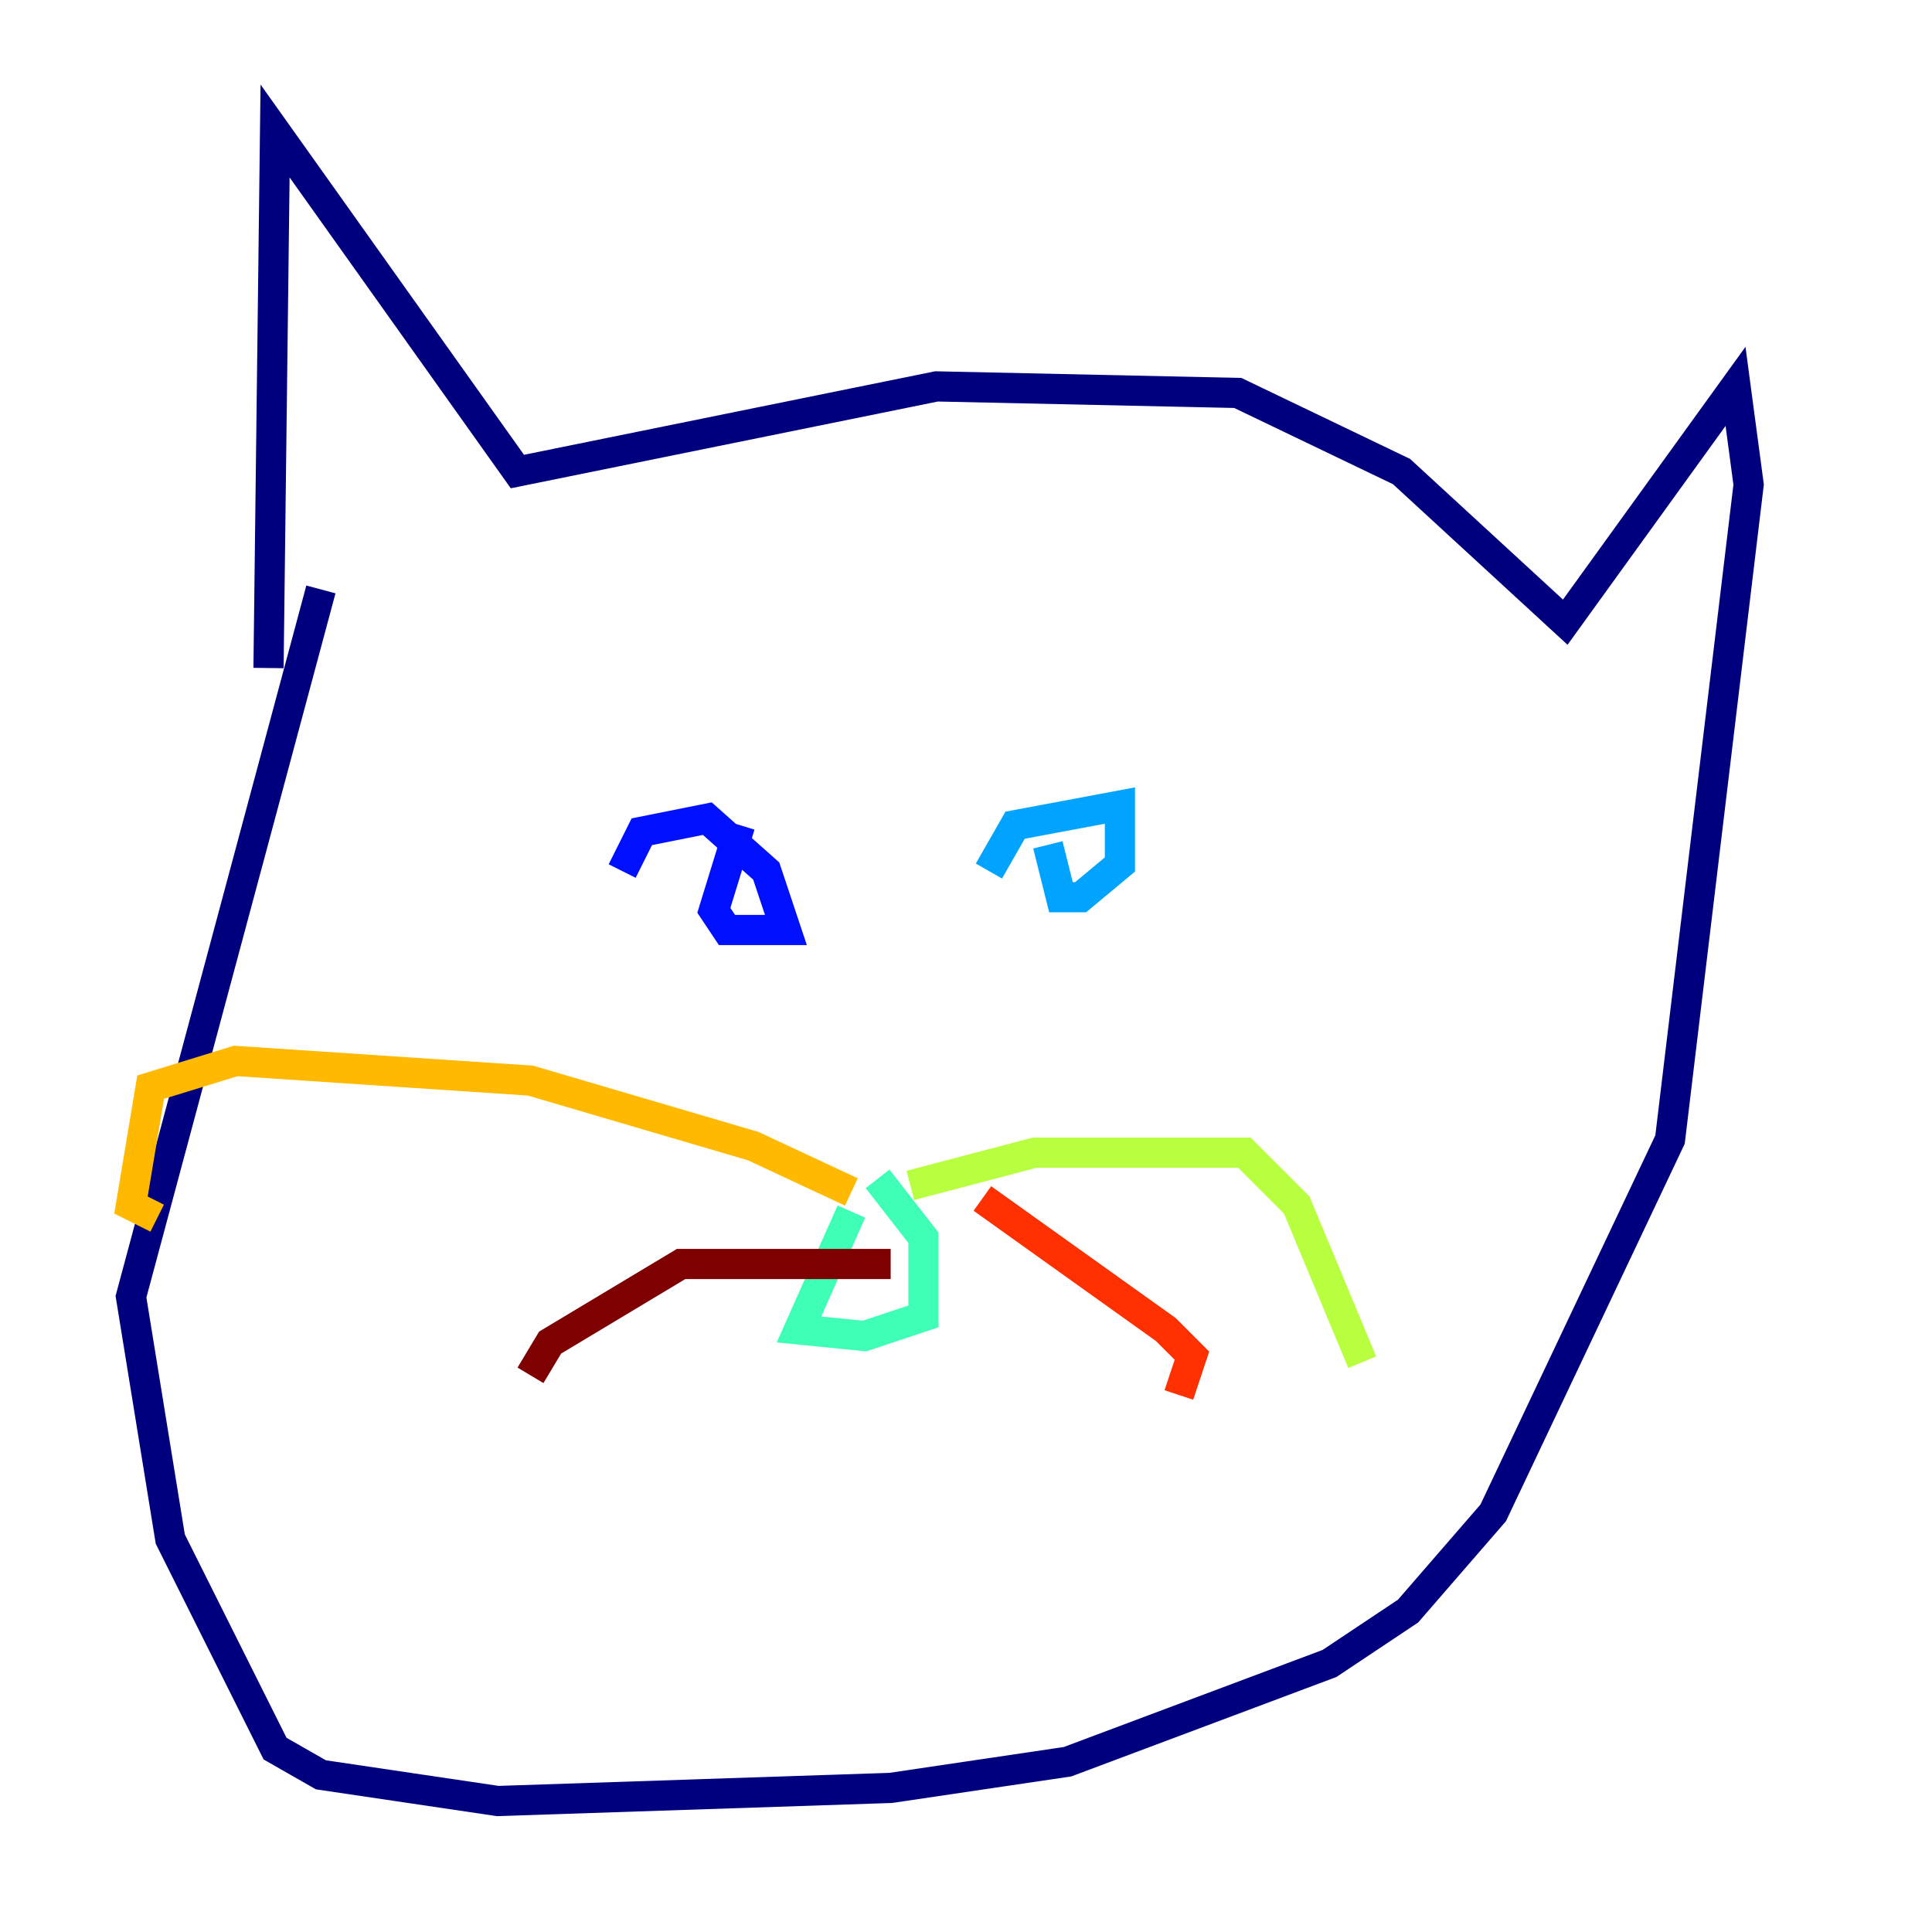 <?xml version="1.0" encoding="utf-8" ?>
<svg baseProfile="tiny" height="128" version="1.2" viewBox="0,0,128,128" width="128" xmlns="http://www.w3.org/2000/svg" xmlns:ev="http://www.w3.org/2001/xml-events" xmlns:xlink="http://www.w3.org/1999/xlink"><defs /><polyline fill="none" points="17.79,44.258 18.224,8.678 34.278,31.241 62.047,25.6 82.007,26.034 92.854,31.241 103.702,41.22 114.983,25.6 115.851,32.108 110.644,75.498 98.929,100.231 93.288,106.739 88.081,110.21 70.725,116.719 59.01,118.454 32.976,119.322 21.261,117.586 18.224,115.851 11.281,101.966 8.678,85.912 21.261,39.051" stroke="#00007f" stroke-width="2" /><polyline fill="none" points="41.22,57.709 42.522,55.105 46.861,54.237 50.766,57.709 52.068,61.614 48.163,61.614 47.295,60.312 49.031,54.671" stroke="#0010ff" stroke-width="2" /><polyline fill="none" points="65.519,57.709 67.254,54.671 74.197,53.37 74.197,57.275 71.593,59.444 70.291,59.444 69.424,55.973" stroke="#00a4ff" stroke-width="2" /><polyline fill="none" points="56.407,80.271 52.936,88.081 57.275,88.515 61.18,87.214 61.18,82.007 58.142,78.102" stroke="#3fffb7" stroke-width="2" /><polyline fill="none" points="60.312,78.536 68.556,76.366 82.441,76.366 85.912,79.837 90.251,90.251" stroke="#b7ff3f" stroke-width="2" /><polyline fill="none" points="56.407,78.969 49.898,75.932 35.146,71.593 15.62,70.291 9.98,72.027 8.678,79.837 10.414,80.705" stroke="#ffb900" stroke-width="2" /><polyline fill="none" points="65.085,79.403 77.234,88.081 78.969,89.817 78.102,92.42" stroke="#ff3000" stroke-width="2" /><polyline fill="none" points="59.01,83.742 45.125,83.742 36.447,88.949 35.146,91.119" stroke="#7f0000" stroke-width="2" /></svg>